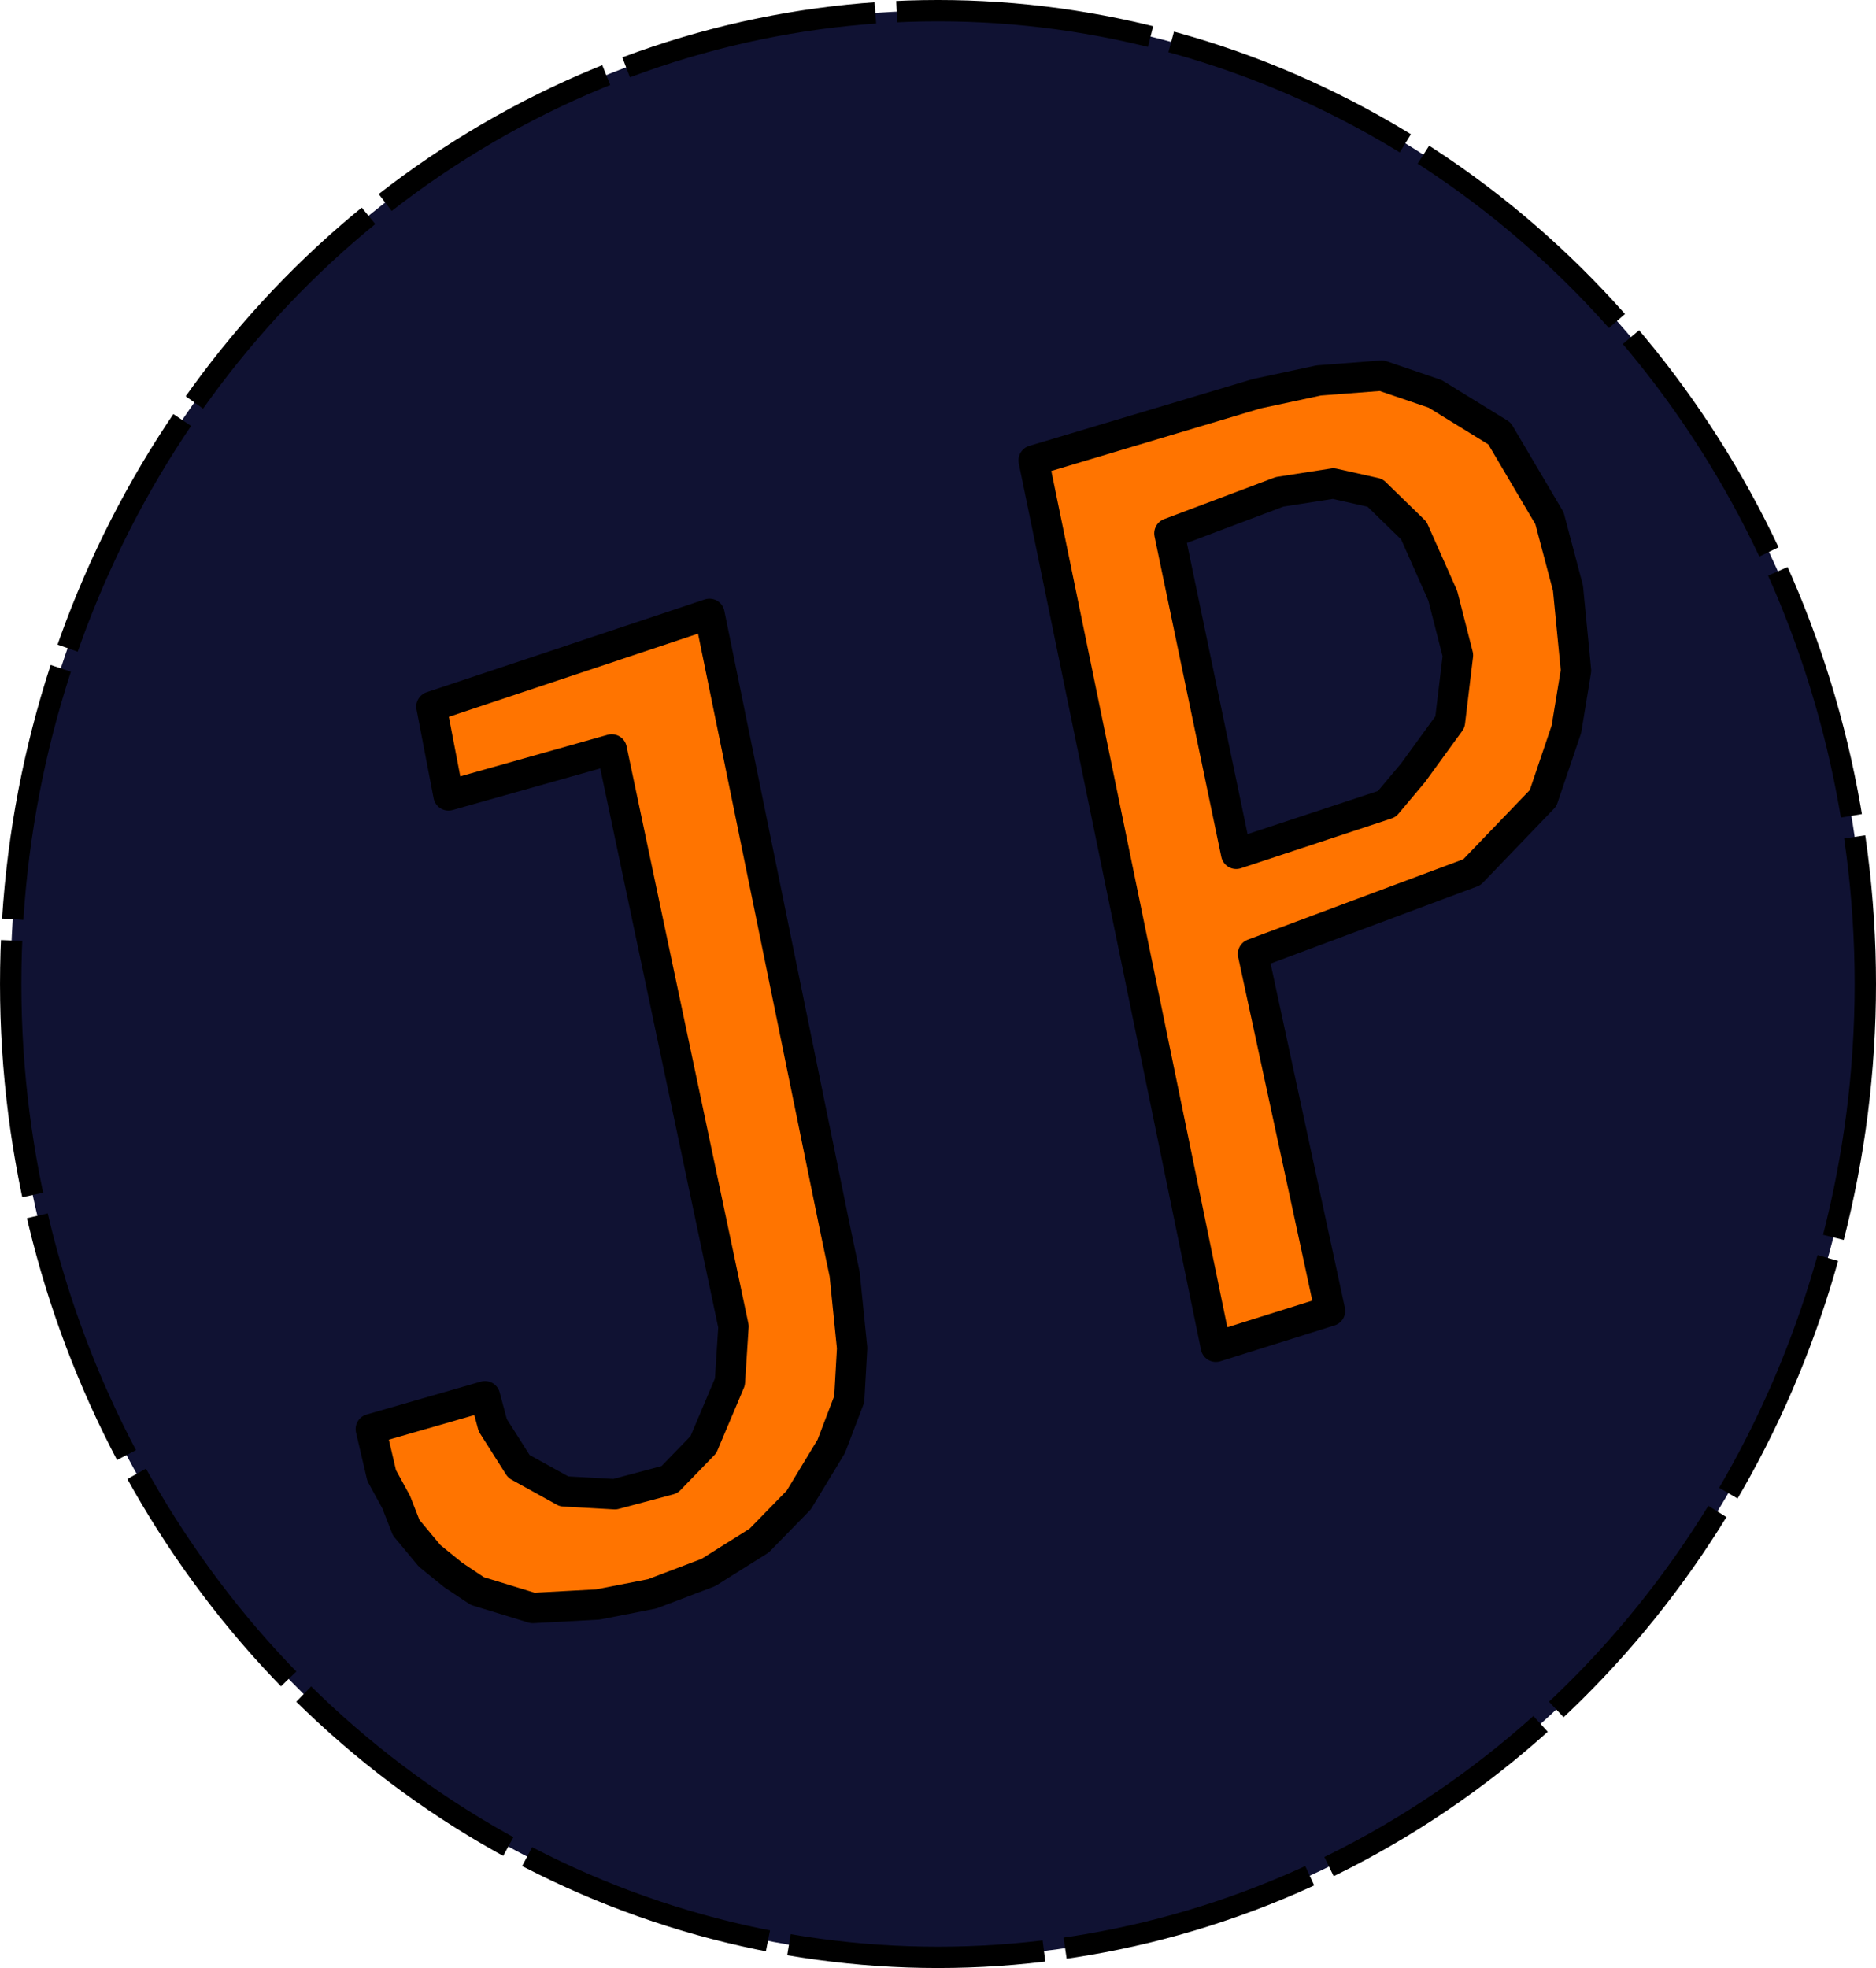 <?xml version="1.0" encoding="UTF-8" standalone="no"?>
<!-- Created with Inkscape (http://www.inkscape.org/) -->

<svg
   width="154.601mm"
   height="162.148mm"
   viewBox="0 0 154.601 162.148"
   version="1.1"
   id="svg1"
   inkscape:version="1.3.2 (091e20ef0f, 2023-11-25, custom)"
   sodipodi:docname="logo_text.svg"
   xmlns:inkscape="http://www.inkscape.org/namespaces/inkscape"
   xmlns:sodipodi="http://sodipodi.sourceforge.net/DTD/sodipodi-0.dtd"
   xmlns="http://www.w3.org/2000/svg"
   xmlns:svg="http://www.w3.org/2000/svg">
  <sodipodi:namedview
     id="namedview1"
     pagecolor="#ffffff"
     bordercolor="#000000"
     borderopacity="0.25"
     inkscape:showpageshadow="2"
     inkscape:pageopacity="0.0"
     inkscape:pagecheckerboard="0"
     inkscape:deskcolor="#d1d1d1"
     inkscape:document-units="mm"
     inkscape:zoom="0.76099206"
     inkscape:cx="290.41039"
     inkscape:cy="298.95187"
     inkscape:window-width="1906"
     inkscape:window-height="1024"
     inkscape:window-x="0"
     inkscape:window-y="0"
     inkscape:window-maximized="1"
     inkscape:current-layer="layer1" />
  <defs
     id="defs1" />
  <g
     inkscape:label="Layer 1"
     inkscape:groupmode="layer"
     id="layer1"
     transform="translate(-22.477,-61.408)">
    <ellipse
       style="fill:#101233;fill-opacity:1;stroke:#000000;stroke-width:1.758;stroke-linejoin:round;stroke-miterlimit:18.1;stroke-dasharray:21.096, 1.758;stroke-dashoffset:0;stroke-opacity:1"
       id="path401-6"
       cx="99.778"
       cy="142.482"
       rx="76.421"
       ry="80.195" />
    <path
       style="fill:#ff7400;fill-opacity:1;stroke:#000000;stroke-width:2.5;stroke-linejoin:round;stroke-miterlimit:18.1;stroke-dasharray:none;stroke-opacity:1"
       d="m 58.031,119.628 1.408,7.317 13.452,-3.791 10.034,47.541 -0.296,4.575 -2.185,5.165 -2.794,2.884 -4.502,1.201 -4.189,-0.235 -3.72,-2.057 -2.155,-3.395 -0.64,-2.389 -9.41,2.708 0.896,3.828 1.198,2.191 0.822,2.104 1.938,2.327 1.944,1.574 1.982,1.321 4.565,1.396 5.374,-0.291 4.467,-0.874 4.633,-1.76 4.182,-2.626 3.264,-3.34 2.681,-4.425 1.482,-3.886 0.238,-4.21 -0.617,-6.092 -0.865,-4.134 L 80.945,111.983 Z"
       id="path398-2" />
    <path
       style="fill:#ff7400;fill-opacity:1;stroke:#000000;stroke-width:2.5;stroke-linejoin:round;stroke-miterlimit:18.1;stroke-dasharray:none;stroke-opacity:1"
       d="m 122.675,172.372 9.41,-2.955 -6.348,-29.413 18.035,-6.729 5.869,-6.106 1.924,-5.683 0.791,-4.826 -0.663,-6.806 -1.523,-5.746 -4.123,-6.987 -5.295,-3.26 -4.411,-1.504 -5.186,0.397 -5.126,1.098 -18.369,5.49 z"
       id="path399-9" />
    <path
       style="fill:#101233;fill-opacity:1;stroke:#000000;stroke-width:2.5;stroke-linejoin:round;stroke-miterlimit:18.1;stroke-dasharray:none;stroke-opacity:1"
       d="m 118.846,105.351 5.504,26.407 12.412,-4.102 2.162,-2.574 3.043,-4.184 0.66,-5.504 -1.25,-4.896 -2.388,-5.373 -3.196,-3.111 -3.442,-0.77 -4.418,0.686 z"
       id="path400-1" />
  </g>
</svg>
